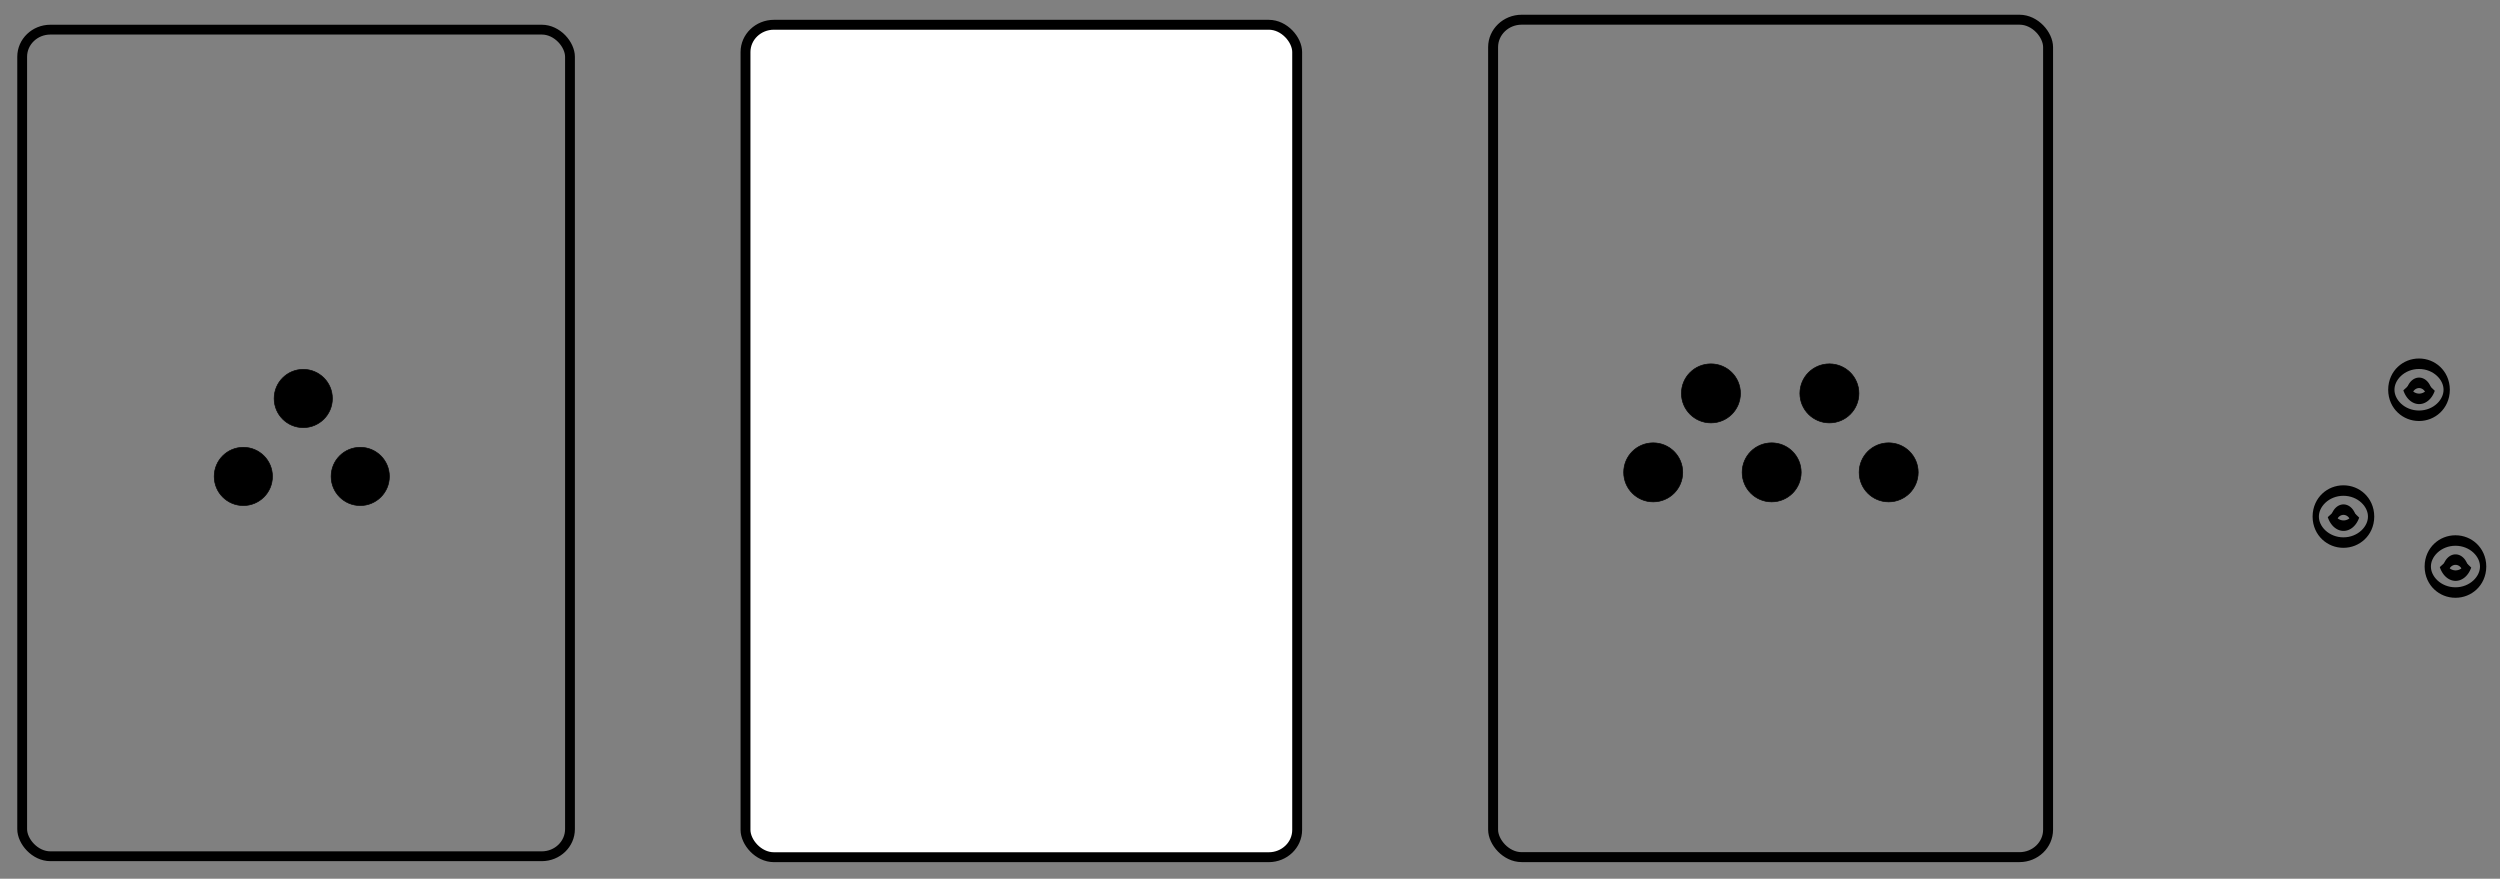 <?xml version="1.0" encoding="UTF-8" standalone="no"?>
<!-- Created with Inkscape (http://www.inkscape.org/) -->

<svg
   width="178.08mm"
   height="62.593mm"
   viewBox="0 0 178.08 62.593"
   version="1.1"
   id="svg1632"
   inkscape:version="1.1 (c4e8f9e, 2021-05-24)"
   sodipodi:docname="145In-BetweenGame.svg"
   inkscape:export-filename="/Users/chriswright/desktop/bitmap.png"
   inkscape:export-xdpi="96"
   inkscape:export-ydpi="96"
   xmlns:inkscape="http://www.inkscape.org/namespaces/inkscape"
   xmlns:sodipodi="http://sodipodi.sourceforge.net/DTD/sodipodi-0.dtd"
   xmlns="http://www.w3.org/2000/svg"
   xmlns:svg="http://www.w3.org/2000/svg">
  <rect x="0" y="0" width="178.08" height="62.593" fill="#808080" stroke="none"/>
  <sodipodi:namedview
     id="namedview1634"
     pagecolor="#ffffff"
     bordercolor="#666666"
     borderopacity="1.0"
     inkscape:pageshadow="2"
     inkscape:pageopacity="1"
     inkscape:pagecheckerboard="0"
     inkscape:document-units="mm"
     showgrid="true"
     inkscape:zoom="0.67081229"
     inkscape:cx="319.76158"
     inkscape:cy="343.61326"
     inkscape:window-width="1312"
     inkscape:window-height="997"
     inkscape:window-x="298"
     inkscape:window-y="25"
     inkscape:window-maximized="0"
     inkscape:current-layer="layer1"
     fit-margin-top="1"
     fit-margin-left="1"
     fit-margin-right="1"
     fit-margin-bottom="1"
     inkscape:snap-global="false">
    <inkscape:grid
       type="xygrid"
       id="grid2382"
       originx="-58.021"
       originy="-45.861" />
  </sodipodi:namedview>
  <defs
     id="defs1629" />
  <g
     inkscape:label="Layer 1"
     inkscape:groupmode="layer"
     id="layer1"
     transform="translate(-58.021,-45.861)">
    <rect
       style="fill:#ffffff;stroke:#000000;stroke-width:0.704;stroke-miterlimit:4;stroke-dasharray:none;paint-order:fill markers stroke"
       id="rect10-8-35-0-4"
       width="39.296"
       height="59.296"
       x="111.125"
       y="47.625"
       ry="1.944"
       rx="2.024" />
    <g
       id="g2566-1"
       transform="matrix(1.006,0,0,1.006,-474.432,-426.519)">
      <rect
         style="fill:none;stroke:#000000;stroke-width:0.704;stroke-miterlimit:4;stroke-dasharray:none;paint-order:fill markers stroke"
         id="rect10-8-5-5-6-5"
         width="39.296"
         height="59.296"
         x="635"
         y="470.958"
         ry="1.944"
         rx="2.024" />
      <g
         id="g2486-9">
        <circle
           style="fill:#000000;stroke:#000000;stroke-width:0.048;stroke-miterlimit:4;stroke-dasharray:none;paint-order:fill markers stroke"
           id="path1090-5-9-5-35-7-0-6-3"
           cx="646.336"
           cy="503.009"
           r="2.089" />
        <circle
           style="fill:#000000;stroke:#000000;stroke-width:0.048;stroke-miterlimit:4;stroke-dasharray:none;paint-order:fill markers stroke"
           id="path1090-5-9-5-45-1-3-8-5-6"
           cx="654.724"
           cy="503.009"
           r="2.089" />
        <circle
           style="fill:#000000;stroke:#000000;stroke-width:0.048;stroke-miterlimit:4;stroke-dasharray:none;paint-order:fill markers stroke"
           id="path1090-5-9-5-45-38-8-9-2-7"
           cx="663.009"
           cy="503.009"
           r="2.089" />
        <circle
           style="fill:#000000;stroke:#000000;stroke-width:0.048;stroke-miterlimit:4;stroke-dasharray:none;paint-order:fill markers stroke"
           id="path1090-5-9-5-45-5-9-0-9-9"
           cx="650.424"
           cy="497.417"
           r="2.089" />
        <circle
           style="fill:#000000;stroke:#000000;stroke-width:0.048;stroke-miterlimit:4;stroke-dasharray:none;paint-order:fill markers stroke"
           id="path1090-5-9-5-45-03-0-00-57-7"
           cx="658.812"
           cy="497.417"
           r="2.089" />
      </g>
    </g>
    <g
       id="g2549"
       transform="matrix(0.993,0,0,0.993,-476.371,-419.689)">
      <rect
         style="fill:none;stroke:#000000;stroke-width:0.704;stroke-miterlimit:4;stroke-dasharray:none;paint-order:fill markers stroke"
         id="rect10-8-10-8-1"
         width="39.296"
         height="59.296"
         x="539.75"
         y="470.958"
         ry="1.944"
         rx="2.024" />
      <g
         id="g2192"
         transform="translate(-2.206,-7.637)">
        <circle
           style="fill:#000000;stroke:#000000;stroke-width:0.048;stroke-miterlimit:4;stroke-dasharray:none;paint-order:fill markers stroke"
           id="path1090-5-9-5-45-5-9-5-3"
           cx="557.82"
           cy="510.646"
           r="2.089" />
        <circle
           style="fill:#000000;stroke:#000000;stroke-width:0.048;stroke-miterlimit:4;stroke-dasharray:none;paint-order:fill markers stroke"
           id="path1090-5-9-5-45-03-0-0-3"
           cx="566.208"
           cy="510.646"
           r="2.089" />
        <circle
           style="fill:#000000;stroke:#000000;stroke-width:0.048;stroke-miterlimit:4;stroke-dasharray:none;paint-order:fill markers stroke"
           id="path1090-5-9-5-45-18-4-4-5"
           cx="562.12"
           cy="505.054"
           r="2.089" />
      </g>
    </g>
    <g
       id="g852-3-1-5-9-5"
       transform="matrix(0.111,0,0,0.185,217.408,69.62)"
       style="fill:none;stroke:#000000;stroke-width:4.034;stroke-miterlimit:4;stroke-dasharray:none;stroke-opacity:1">
      <ellipse
         style="fill:none;fill-opacity:1;stroke:#000000;stroke-width:4.034;stroke-miterlimit:4;stroke-dasharray:none;stroke-opacity:1;paint-order:fill markers stroke"
         id="path833-6-5-7-8-0"
         ry="10.016"
         rx="17.765"
         cy="70.47"
         cx="67.925" />
      <path
         style="fill:none;fill-opacity:1;stroke:#000000;stroke-width:4.034;stroke-miterlimit:4;stroke-dasharray:none;stroke-opacity:1;paint-order:fill markers stroke"
         id="path835-2-0-2-3-4"
         sodipodi:type="arc"
         sodipodi:cx="68.012787"
         sodipodi:cy="67.035416"
         sodipodi:rx="9.0714293"
         sodipodi:ry="6.9372058"
         sodipodi:start="0.41873619"
         sodipodi:end="2.7436473"
         sodipodi:arc-type="arc"
         sodipodi:open="true"
         d="m 76.3,69.856 a 9.071,6.937 0 0 1 -8.382,4.116 9.071,6.937 0 0 1 -8.268,-4.248" />
      <path
         style="fill:none;fill-opacity:1;stroke:#000000;stroke-width:4.034;stroke-miterlimit:4;stroke-dasharray:none;stroke-opacity:1;paint-order:fill markers stroke"
         id="path837-2-3-2-5-2"
         sodipodi:type="arc"
         sodipodi:cx="67.978737"
         sodipodi:cy="-72.530098"
         sodipodi:rx="6.4160981"
         sodipodi:ry="4.7247024"
         sodipodi:start="0.16047614"
         sodipodi:end="2.9805176"
         sodipodi:open="true"
         sodipodi:arc-type="arc"
         transform="scale(1,-1)"
         d="m 74.312,-71.775 a 6.416,4.725 0 0 1 -6.332,3.97 6.416,4.725 0 0 1 -6.335,-3.967" />
    </g>
    <g
       id="g852-3-1-5-9-5-5"
       transform="matrix(0.111,0,0,0.185,225.388,73.179)"
       style="fill:none;stroke:#000000;stroke-width:4.034;stroke-miterlimit:4;stroke-dasharray:none;stroke-opacity:1">
      <ellipse
         style="fill:none;fill-opacity:1;stroke:#000000;stroke-width:4.034;stroke-miterlimit:4;stroke-dasharray:none;stroke-opacity:1;paint-order:fill markers stroke"
         id="path833-6-5-7-8-0-1"
         ry="10.016"
         rx="17.765"
         cy="70.47"
         cx="67.925" />
      <path
         style="fill:none;fill-opacity:1;stroke:#000000;stroke-width:4.034;stroke-miterlimit:4;stroke-dasharray:none;stroke-opacity:1;paint-order:fill markers stroke"
         id="path835-2-0-2-3-4-2"
         sodipodi:type="arc"
         sodipodi:cx="68.012787"
         sodipodi:cy="67.035416"
         sodipodi:rx="9.0714293"
         sodipodi:ry="6.9372058"
         sodipodi:start="0.41873619"
         sodipodi:end="2.7436473"
         sodipodi:arc-type="arc"
         sodipodi:open="true"
         d="m 76.3,69.856 a 9.071,6.937 0 0 1 -8.382,4.116 9.071,6.937 0 0 1 -8.268,-4.248" />
      <path
         style="fill:none;fill-opacity:1;stroke:#000000;stroke-width:4.034;stroke-miterlimit:4;stroke-dasharray:none;stroke-opacity:1;paint-order:fill markers stroke"
         id="path837-2-3-2-5-2-0"
         sodipodi:type="arc"
         sodipodi:cx="67.978737"
         sodipodi:cy="-72.530098"
         sodipodi:rx="6.4160981"
         sodipodi:ry="4.7247024"
         sodipodi:start="0.16047614"
         sodipodi:end="2.9805176"
         sodipodi:open="true"
         sodipodi:arc-type="arc"
         transform="scale(1,-1)"
         d="m 74.312,-71.775 a 6.416,4.725 0 0 1 -6.332,3.97 6.416,4.725 0 0 1 -6.335,-3.967" />
    </g>
    <g
       id="g852-3-1-5-9-5-5-4"
       transform="matrix(0.111,0,0,0.185,222.792,60.587)"
       style="fill:none;stroke:#000000;stroke-width:4.034;stroke-miterlimit:4;stroke-dasharray:none;stroke-opacity:1">
      <ellipse
         style="fill:none;fill-opacity:1;stroke:#000000;stroke-width:4.034;stroke-miterlimit:4;stroke-dasharray:none;stroke-opacity:1;paint-order:fill markers stroke"
         id="path833-6-5-7-8-0-1-3"
         ry="10.016"
         rx="17.765"
         cy="70.47"
         cx="67.925" />
      <path
         style="fill:none;fill-opacity:1;stroke:#000000;stroke-width:4.034;stroke-miterlimit:4;stroke-dasharray:none;stroke-opacity:1;paint-order:fill markers stroke"
         id="path835-2-0-2-3-4-2-5"
         sodipodi:type="arc"
         sodipodi:cx="68.012787"
         sodipodi:cy="67.035416"
         sodipodi:rx="9.0714293"
         sodipodi:ry="6.9372058"
         sodipodi:start="0.41873619"
         sodipodi:end="2.7436473"
         sodipodi:arc-type="arc"
         sodipodi:open="true"
         d="m 76.3,69.856 a 9.071,6.937 0 0 1 -8.382,4.116 9.071,6.937 0 0 1 -8.268,-4.248" />
      <path
         style="fill:none;fill-opacity:1;stroke:#000000;stroke-width:4.034;stroke-miterlimit:4;stroke-dasharray:none;stroke-opacity:1;paint-order:fill markers stroke"
         id="path837-2-3-2-5-2-0-4"
         sodipodi:type="arc"
         sodipodi:cx="67.978737"
         sodipodi:cy="-72.530098"
         sodipodi:rx="6.4160981"
         sodipodi:ry="4.7247024"
         sodipodi:start="0.16047614"
         sodipodi:end="2.9805176"
         sodipodi:open="true"
         sodipodi:arc-type="arc"
         transform="scale(1,-1)"
         d="m 74.312,-71.775 a 6.416,4.725 0 0 1 -6.332,3.97 6.416,4.725 0 0 1 -6.335,-3.967" />
    </g>
  </g>
</svg>
